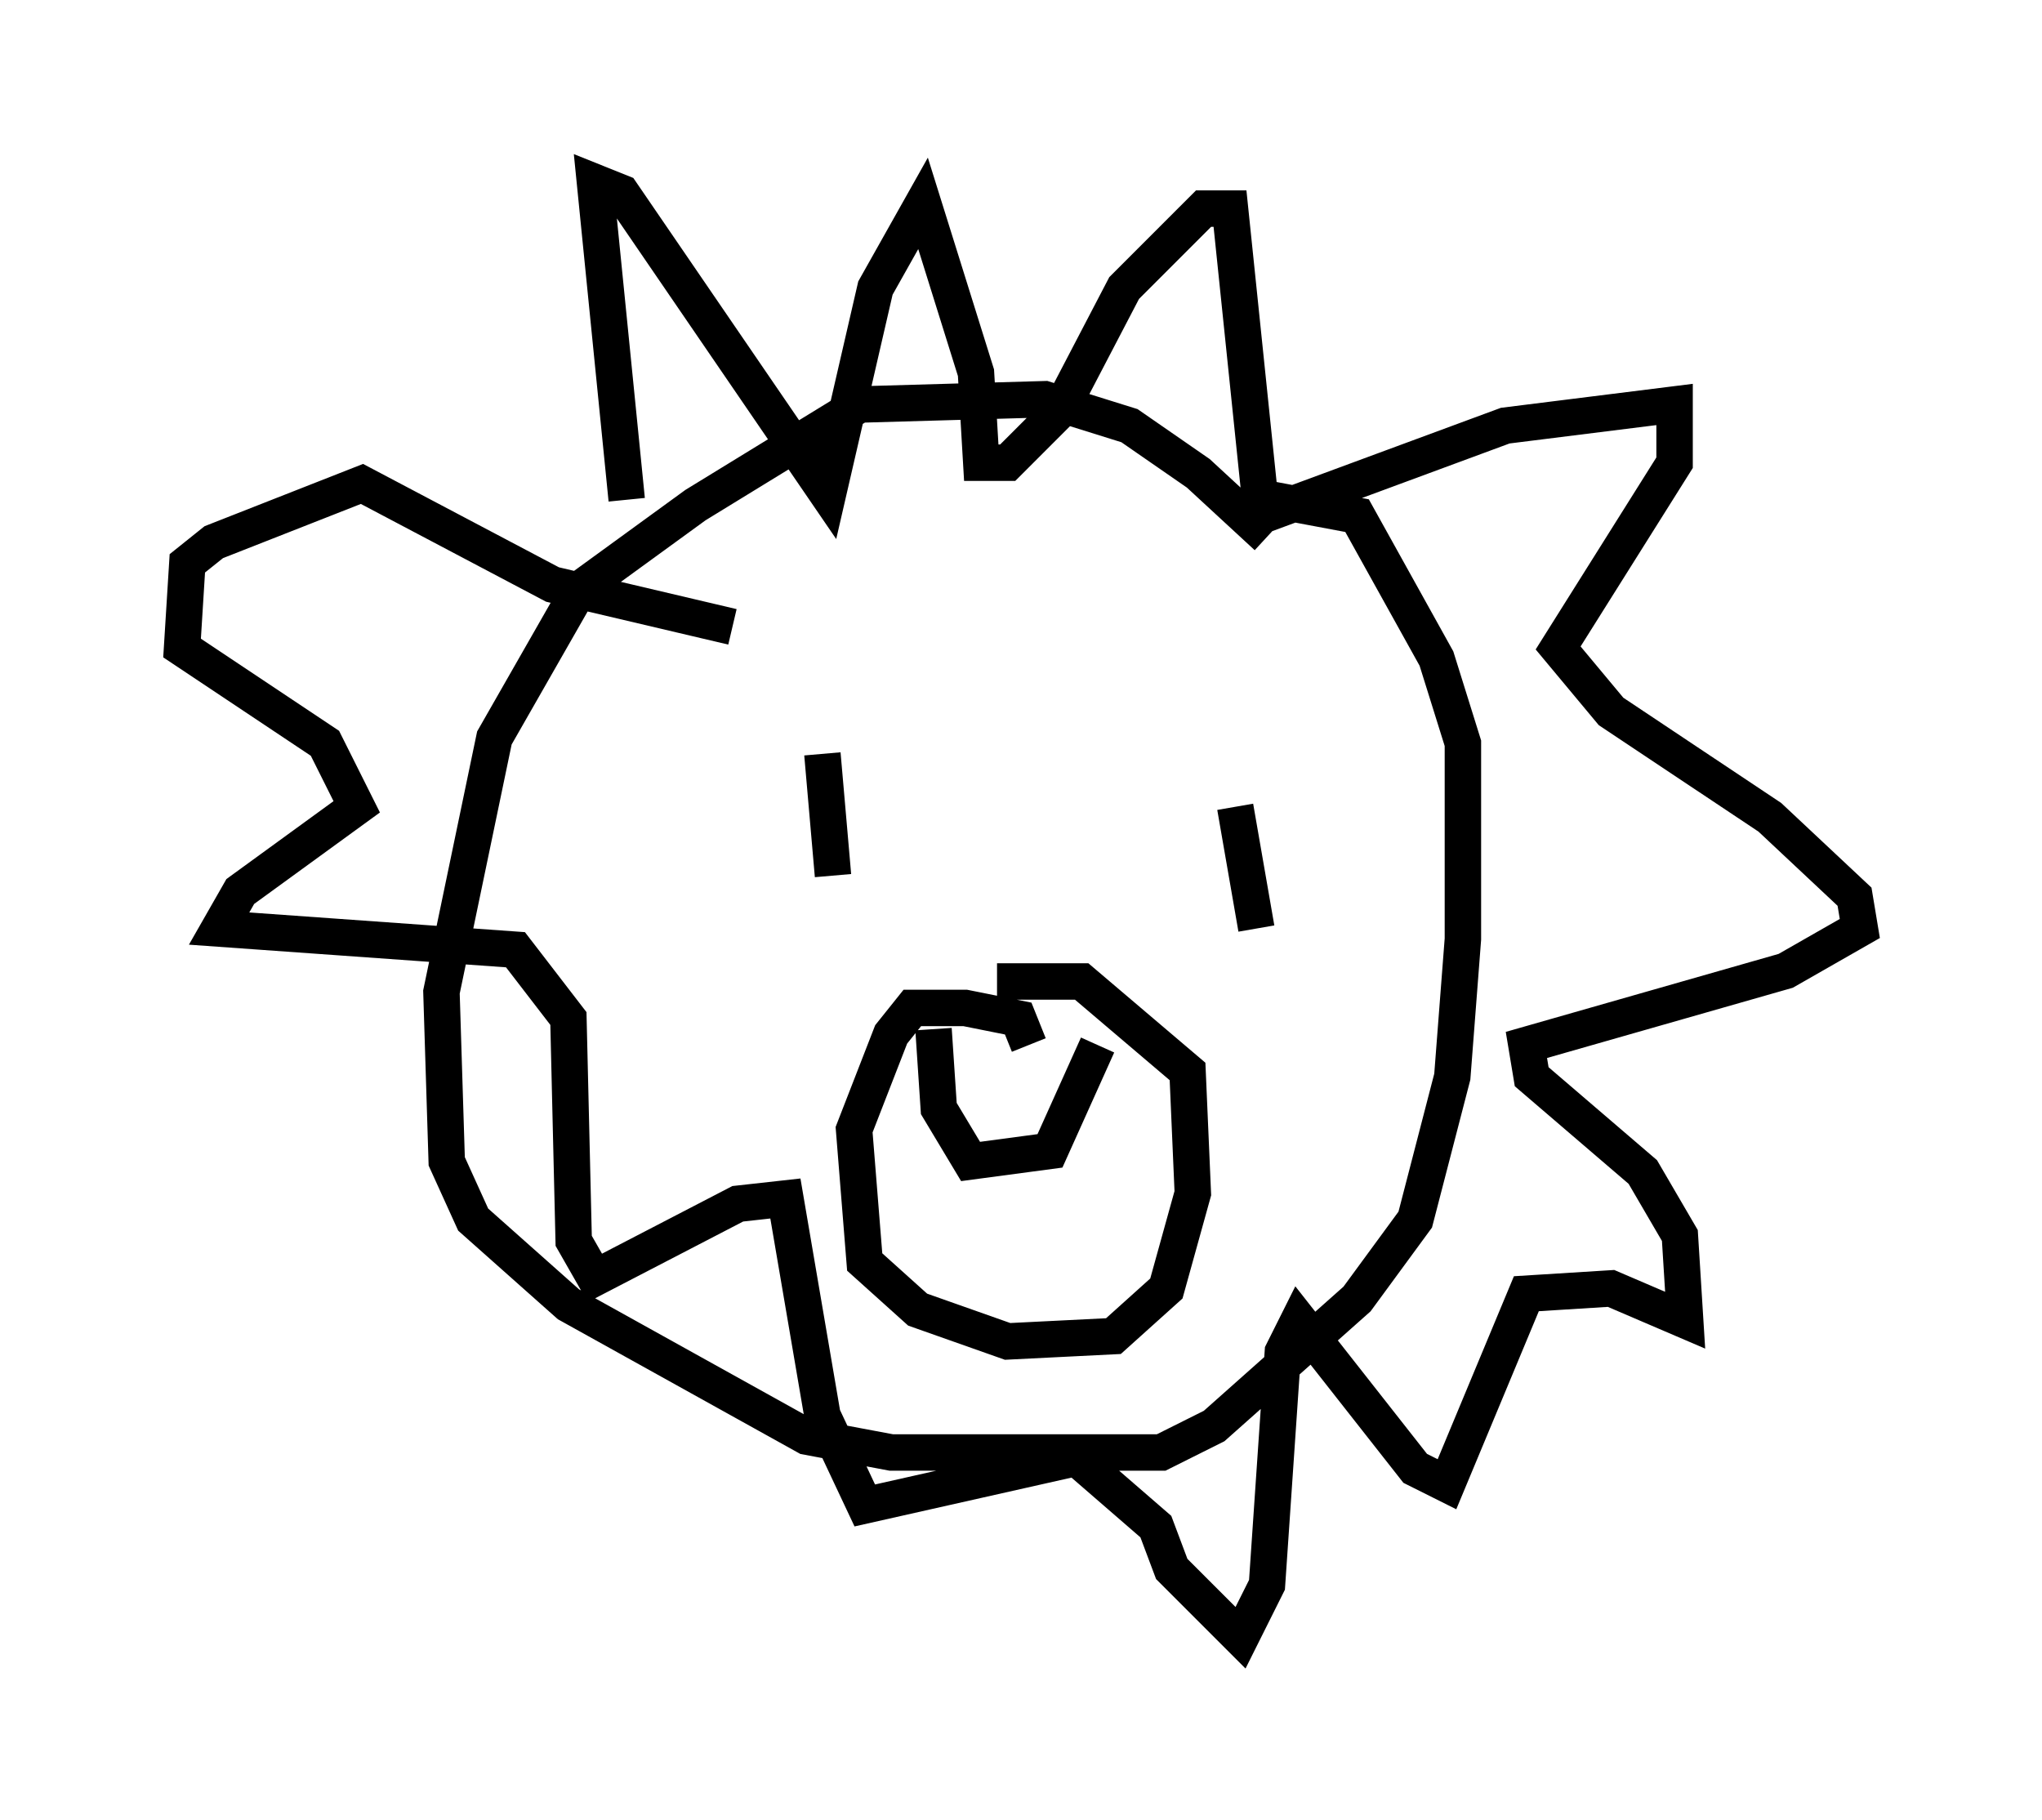<?xml version="1.0" encoding="utf-8" ?>
<svg baseProfile="full" height="49.944" version="1.1" width="56.045" xmlns="http://www.w3.org/2000/svg" xmlns:ev="http://www.w3.org/2001/xml-events" xmlns:xlink="http://www.w3.org/1999/xlink"><defs /><rect fill="white" height="49.944" width="56.045" x="0" y="0" /><path d="M35.357, 16.475 m-0.581, -1.743 l-1.888, -1.743 -1.888, -1.307 l-2.324, -0.726 -5.084, 0.145 l-4.503, 2.76 -3.196, 2.324 l-2.324, 4.067 -1.453, 6.972 l0.145, 4.648 0.726, 1.598 l2.615, 2.324 6.536, 3.631 l2.324, 0.436 7.408, 0.0 l1.453, -0.726 3.922, -3.486 l1.598, -2.179 1.017, -3.922 l0.291, -3.777 0.0, -5.374 l-0.726, -2.324 -2.179, -3.922 l-2.324, -0.436 m-17.721, 0.0 l-0.872, -8.715 0.726, 0.291 l5.665, 8.279 1.307, -5.665 l1.307, -2.324 1.453, 4.648 l0.145, 2.469 0.726, 0.0 l1.453, -1.453 1.743, -3.341 l2.179, -2.179 0.726, 0.0 l0.872, 8.425 6.682, -2.469 l4.648, -0.581 0.0, 1.598 l-3.196, 5.084 1.453, 1.743 l4.358, 2.905 2.324, 2.179 l0.145, 0.872 -2.034, 1.162 l-7.117, 2.034 0.145, 0.872 l3.05, 2.615 1.017, 1.743 l0.145, 2.324 -2.034, -0.872 l-2.324, 0.145 -2.179, 5.229 l-0.872, -0.436 -3.196, -4.067 l-0.436, 0.872 -0.436, 6.391 l-0.726, 1.453 -1.888, -1.888 l-0.436, -1.162 -2.179, -1.888 l-5.81, 1.307 -1.162, -2.469 l-1.017, -5.955 -1.307, 0.145 l-3.922, 2.034 -0.581, -1.017 l-0.145, -6.101 -1.453, -1.888 l-8.134, -0.581 0.581, -1.017 l3.196, -2.324 -0.872, -1.743 l-3.922, -2.615 0.145, -2.324 l0.726, -0.581 4.067, -1.598 l5.229, 2.76 4.939, 1.162 m2.469, 3.486 l0.291, 3.341 m11.039, -1.888 l0.581, 3.341 m-6.246, 3.196 l-0.291, -0.726 -1.453, -0.291 l-1.453, 0.0 -0.581, 0.726 l-1.017, 2.615 0.291, 3.631 l1.453, 1.307 2.469, 0.872 l2.905, -0.145 1.453, -1.307 l0.726, -2.615 -0.145, -3.341 l-2.905, -2.469 -2.324, 0.0 m-1.743, 1.307 l0.145, 2.179 0.872, 1.453 l2.179, -0.291 1.307, -2.905 " fill="none" stroke="black" stroke-width="1" /></svg>